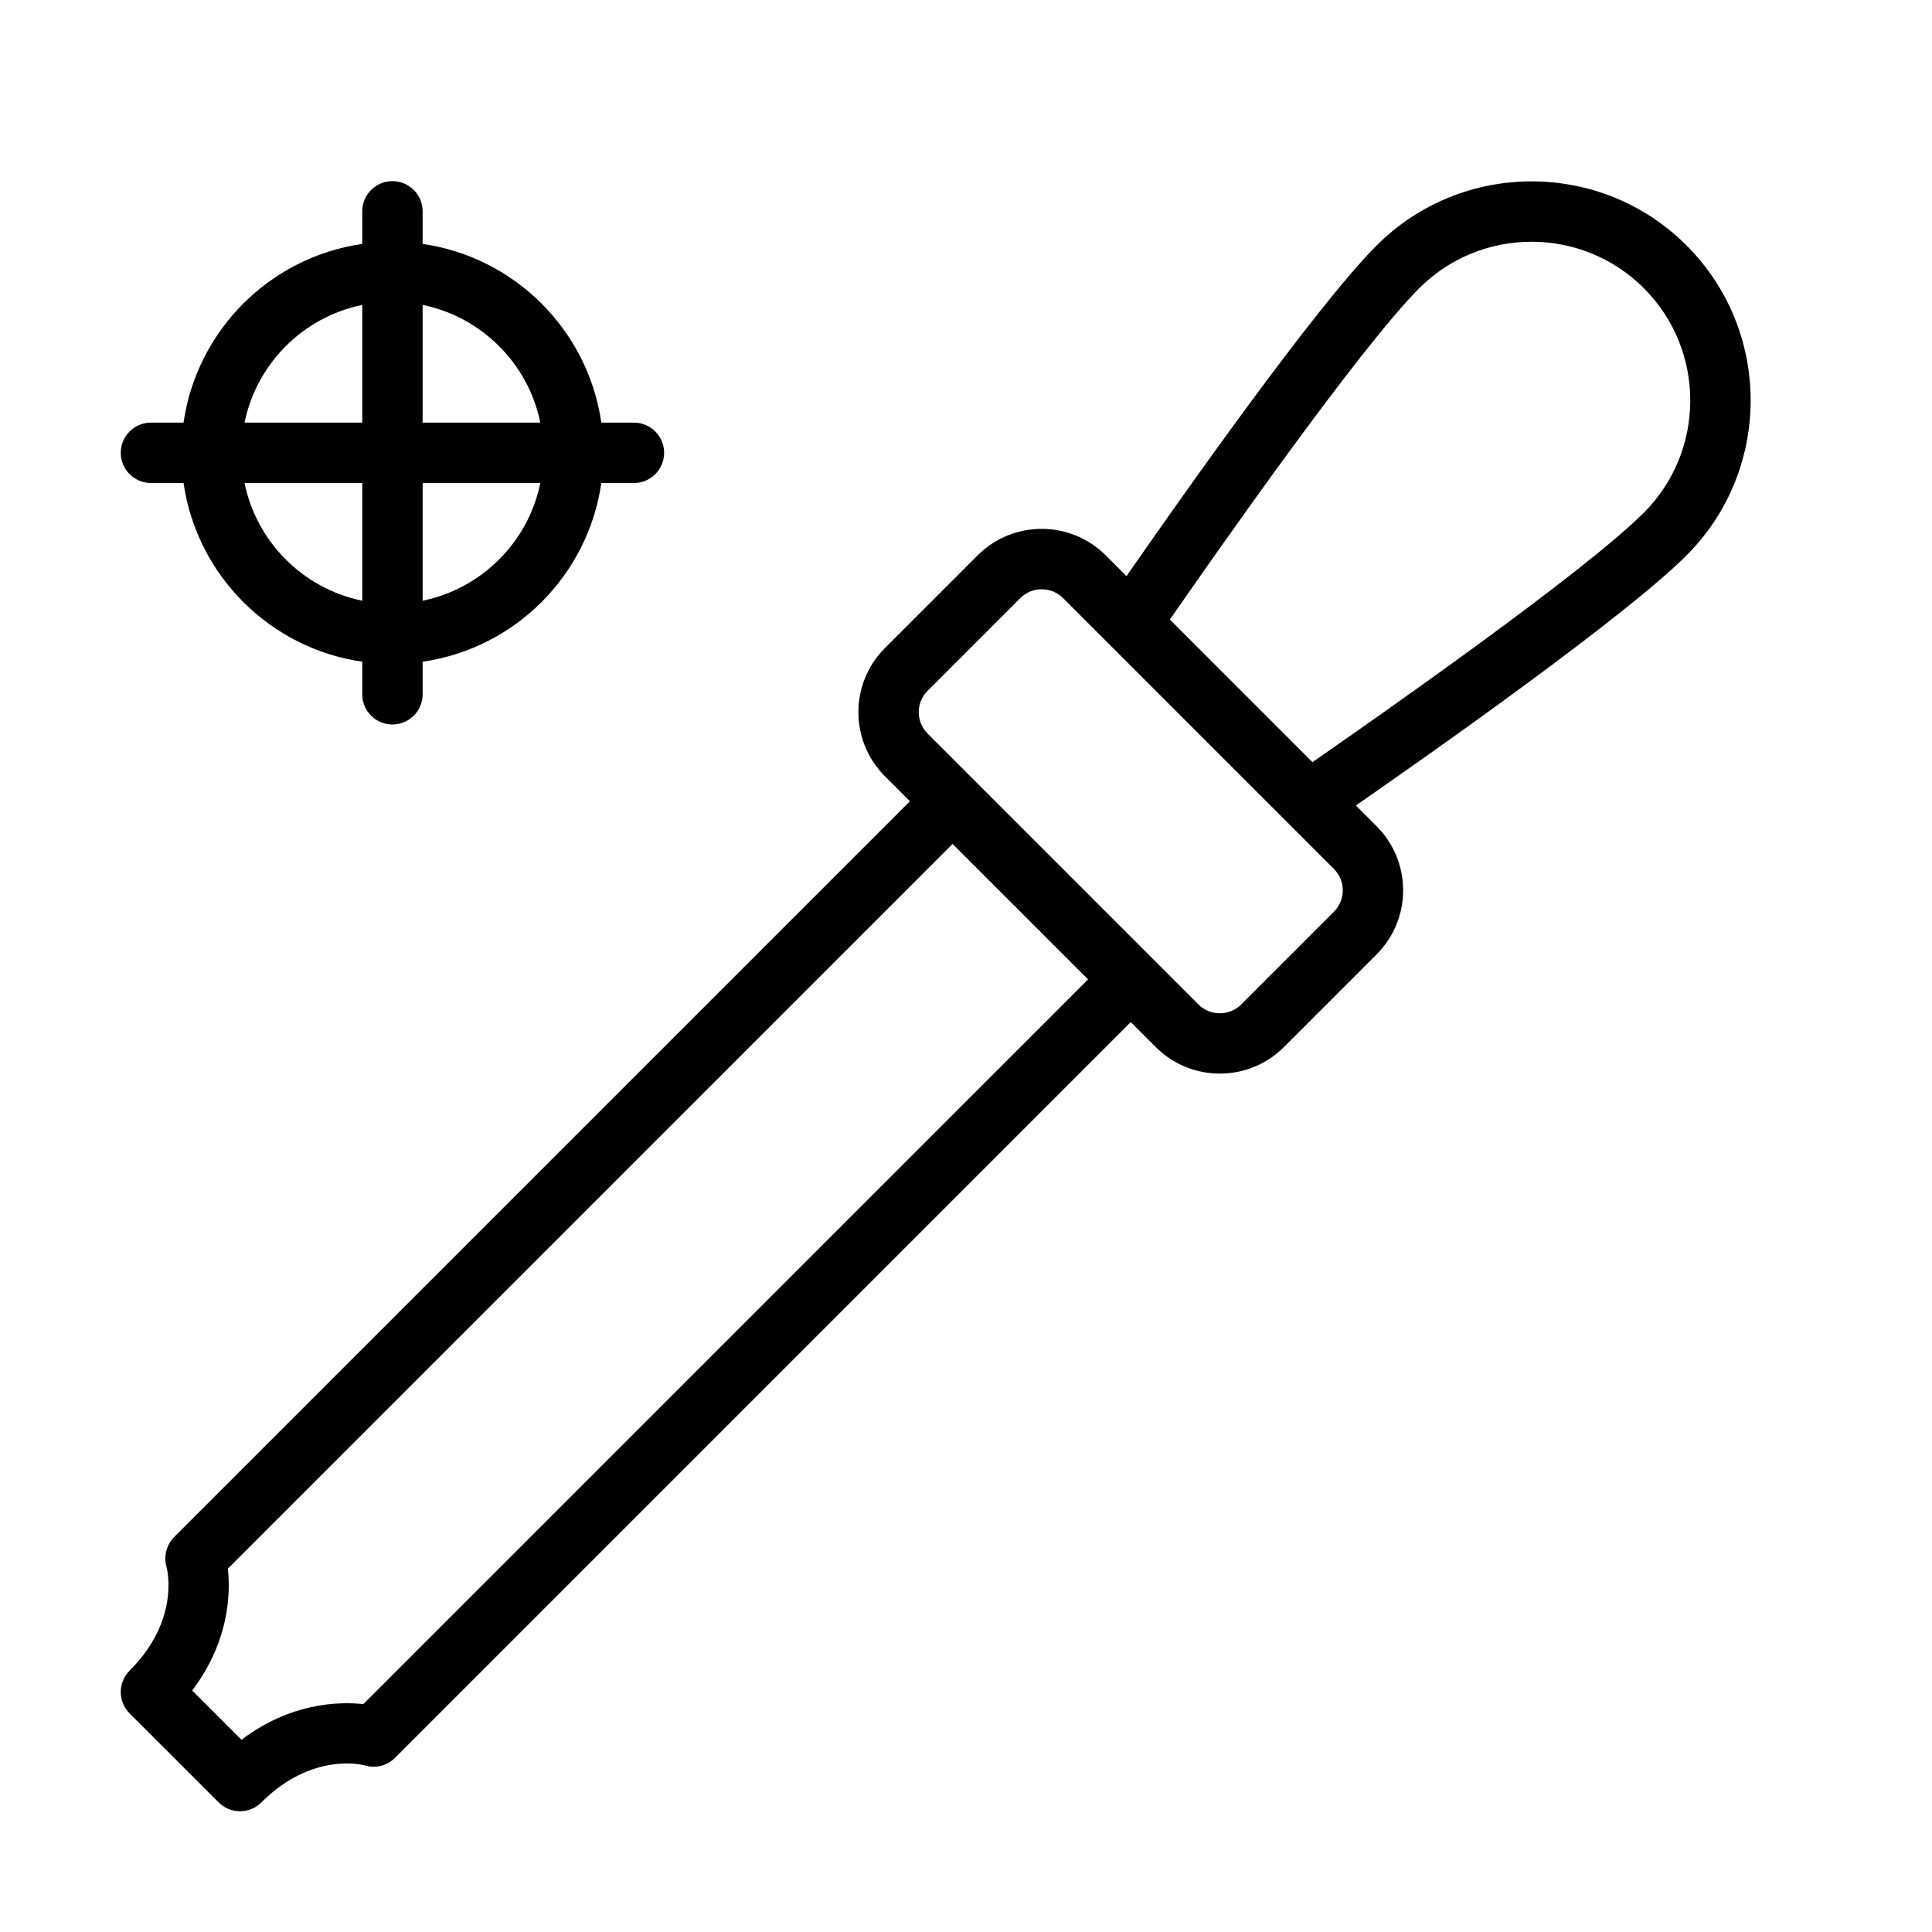 <?xml version="1.0" encoding="UTF-8" standalone="no"?>
<svg width="64px" height="64px" viewBox="0 0 64 64" version="1.1" xmlns="http://www.w3.org/2000/svg" xmlns:xlink="http://www.w3.org/1999/xlink">
    <!-- Generator: Sketch 3.7.2 (28276) - http://www.bohemiancoding.com/sketch -->
    <title>des-pipette-target</title>
    <desc>Created with Sketch.</desc>
    <defs></defs>
    <g id="64px-Line" stroke="none" stroke-width="1" fill="none" fill-rule="evenodd">
        <g id="des-pipette-target"></g>
        <path d="M13,6 C12.448,6 12,6.448 12,7 L12,8.08 C8.941,8.52 6.521,10.941 6.08,14 L5,14 C4.448,14 4,14.448 4,15 C4,15.552 4.448,16 5,16 L6.08,16 C6.521,19.059 8.941,21.479 12,21.92 L12,23 C12,23.552 12.448,24 13,24 C13.552,24 14,23.552 14,23 L14,21.92 C17.059,21.48 19.479,19.059 19.92,16 L21,16 C21.552,16 22,15.552 22,15 C22,14.448 21.552,14 21,14 L19.92,14 C19.479,10.941 17.059,8.521 14,8.08 L14,7 C14,6.448 13.552,6 13,6 L13,6 Z M12,10.101 L12,14 L8.101,14 C8.5,12.044 10.044,10.5 12,10.101 L12,10.101 Z M8.101,16 L12,16 L12,19.899 C10.044,19.5 8.5,17.956 8.101,16 L8.101,16 Z M14,19.899 L14,16 L17.899,16 C17.5,17.956 15.956,19.5 14,19.899 L14,19.899 Z M17.899,14 L14,14 L14,10.101 C15.956,10.5 17.5,12.044 17.899,14 L17.899,14 Z" id="Shape" fill="#000000"></path>
        <path d="M7.244,59.707 C7.439,59.902 7.695,60 7.951,60 C8.207,60 8.463,59.902 8.658,59.707 C10.344,58.022 12.027,58.466 12.084,58.481 C12.436,58.591 12.822,58.494 13.084,58.232 L37.458,33.858 L38.287,34.687 C38.872,35.272 39.64,35.564 40.409,35.564 C41.177,35.564 41.945,35.272 42.53,34.687 L45.603,31.614 C46.773,30.445 46.773,28.541 45.603,27.371 L44.915,26.683 C47.405,24.956 53.829,20.437 55.869,18.397 C58.7,15.566 58.7,10.961 55.869,8.131 C53.039,5.3 48.433,5.301 45.603,8.131 C43.563,10.171 39.044,16.595 37.317,19.085 L36.629,18.397 C35.459,17.227 33.556,17.226 32.386,18.397 L29.313,21.47 C28.143,22.639 28.143,24.543 29.313,25.713 L30.142,26.543 L5.768,50.917 C5.513,51.172 5.419,51.558 5.515,51.905 C5.535,51.976 5.977,53.658 4.293,55.343 C3.902,55.734 3.902,56.366 4.293,56.757 L7.244,59.707 L7.244,59.707 Z M47.016,9.546 C49.067,7.495 52.404,7.496 54.454,9.546 C56.505,11.597 56.505,14.933 54.454,16.984 C52.463,18.975 45.643,23.746 43.476,25.247 L38.753,20.524 C40.254,18.357 45.025,11.538 47.016,9.546 L47.016,9.546 Z M30.727,22.885 L33.8,19.812 C33.995,19.617 34.251,19.52 34.507,19.52 C34.763,19.52 35.02,19.618 35.215,19.812 L44.189,28.786 C44.579,29.176 44.579,29.81 44.189,30.201 L41.116,33.274 C40.725,33.664 40.09,33.663 39.701,33.274 L38.166,31.739 C38.166,31.739 38.166,31.738 38.165,31.738 C38.164,31.738 38.164,31.738 38.164,31.737 L32.265,25.838 C32.265,25.838 32.265,25.837 32.264,25.837 C32.263,25.837 32.263,25.837 32.263,25.836 L30.728,24.301 C30.337,23.909 30.337,23.275 30.727,22.885 L30.727,22.885 Z M7.549,51.964 L31.556,27.957 L36.043,32.444 L12.035,56.451 C11.188,56.361 9.611,56.414 7.998,57.633 L6.366,56.001 C7.585,54.388 7.64,52.811 7.549,51.964 L7.549,51.964 Z" id="Shape" fill="#000000"></path>
    </g>
</svg>